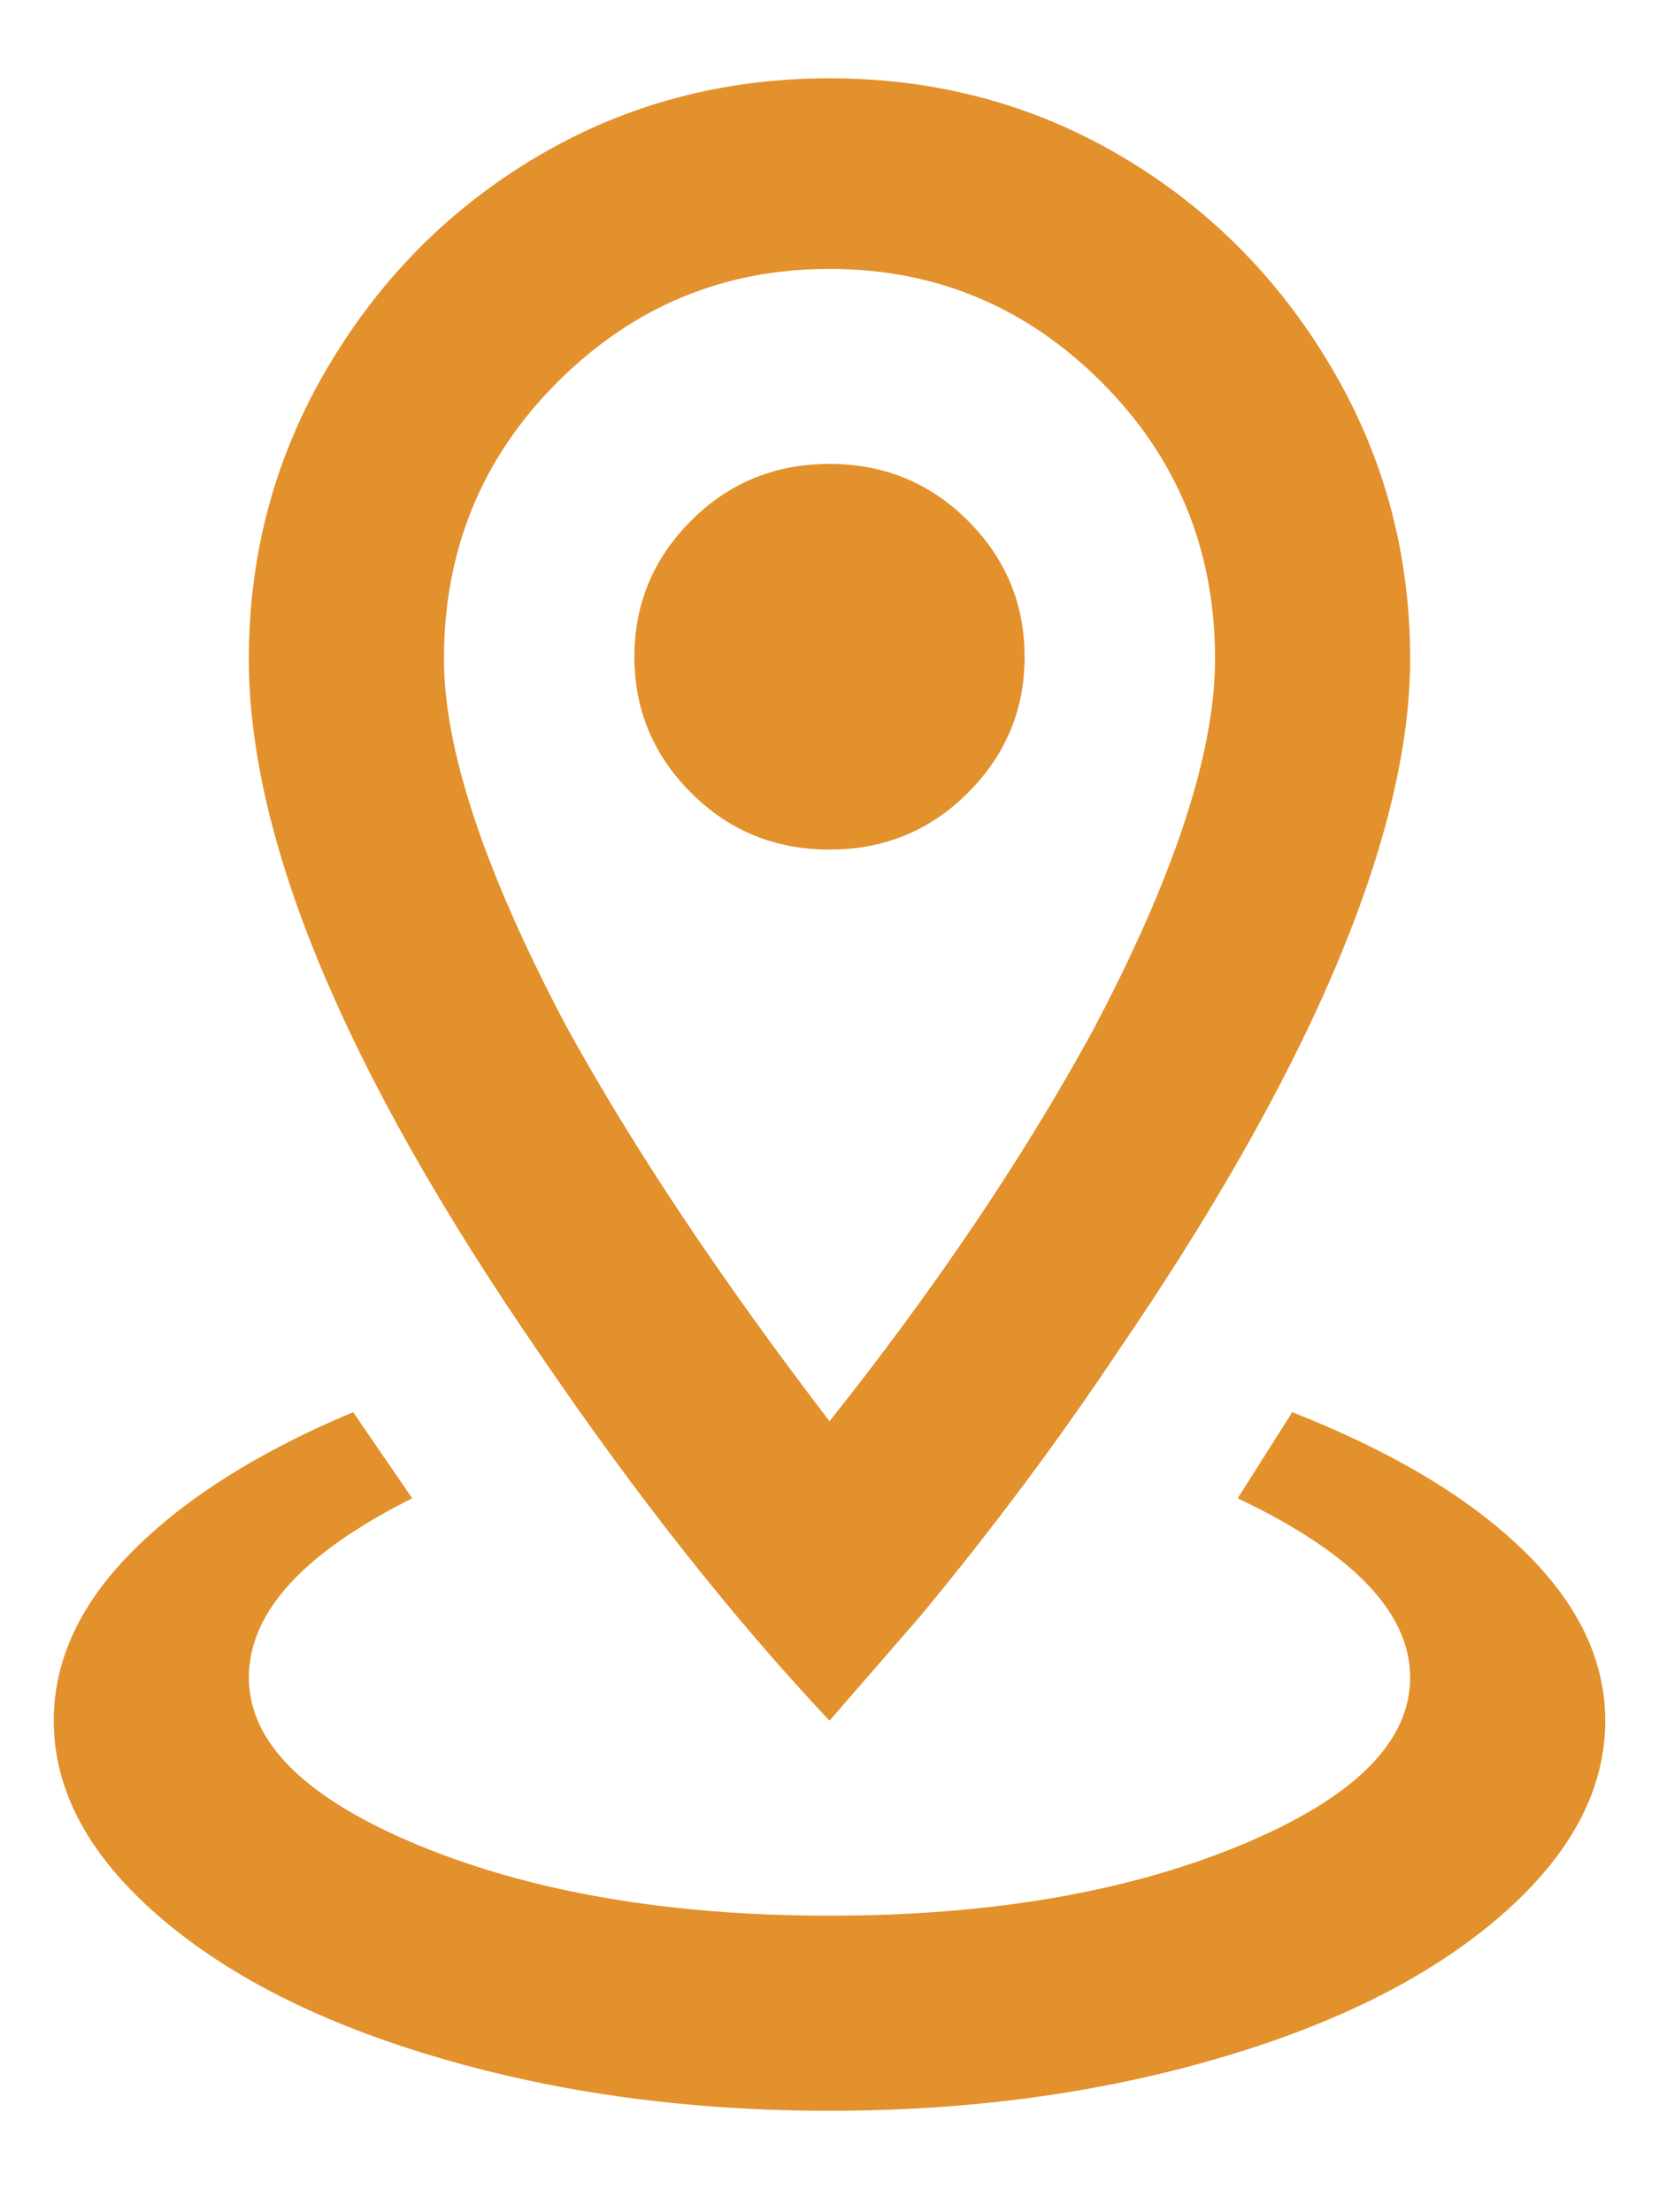 <svg width="15" height="20" viewBox="0 0 15 20" fill="none" xmlns="http://www.w3.org/2000/svg">
<path d="M7.5 2.431C8.457 2.431 9.277 2.772 9.961 3.456C10.645 4.14 10.986 4.974 10.986 5.958C10.986 6.806 10.617 7.927 9.879 9.321C9.25 10.47 8.457 11.646 7.5 12.849C6.516 11.563 5.723 10.374 5.121 9.28C4.383 7.886 4.014 6.778 4.014 5.958C4.014 4.974 4.355 4.14 5.039 3.456C5.723 2.772 6.543 2.431 7.5 2.431ZM7.5 0.708C6.543 0.708 5.668 0.94 4.875 1.405C4.082 1.87 3.446 2.506 2.968 3.312C2.489 4.119 2.25 5.001 2.25 5.958C2.25 7.599 3.125 9.69 4.875 12.233C5.75 13.519 6.625 14.626 7.5 15.556L8.32 14.612C8.977 13.819 9.578 13.013 10.125 12.192C10.891 11.071 11.492 10.032 11.93 9.075C12.477 7.872 12.75 6.833 12.75 5.958C12.75 5.001 12.511 4.119 12.032 3.312C11.554 2.506 10.918 1.87 10.125 1.405C9.332 0.94 8.457 0.708 7.5 0.708ZM7.5 4.194C7.008 4.194 6.591 4.365 6.249 4.707C5.907 5.049 5.736 5.459 5.736 5.938C5.736 6.416 5.907 6.826 6.249 7.168C6.591 7.51 7.008 7.681 7.5 7.681C7.992 7.681 8.409 7.51 8.751 7.168C9.093 6.826 9.264 6.416 9.264 5.938C9.264 5.459 9.093 5.049 8.751 4.707C8.409 4.365 7.992 4.194 7.5 4.194ZM14.514 15.556C14.514 16.185 14.199 16.773 13.57 17.319C12.941 17.866 12.087 18.297 11.007 18.611C9.927 18.926 8.758 19.083 7.5 19.083C6.242 19.083 5.073 18.926 3.993 18.611C2.913 18.297 2.059 17.866 1.43 17.319C0.801 16.773 0.486 16.185 0.486 15.556C0.486 15.009 0.726 14.496 1.204 14.018C1.683 13.539 2.346 13.122 3.193 12.767L3.727 13.546C2.742 14.038 2.25 14.578 2.25 15.166C2.25 15.754 2.763 16.26 3.788 16.684C4.813 17.107 6.051 17.319 7.5 17.319C8.949 17.319 10.187 17.107 11.212 16.684C12.237 16.26 12.75 15.754 12.75 15.166C12.75 14.578 12.23 14.038 11.191 13.546L11.684 12.767C12.586 13.122 13.283 13.539 13.775 14.018C14.268 14.496 14.514 15.009 14.514 15.556Z" fill="#E3912C"/>
</svg>
